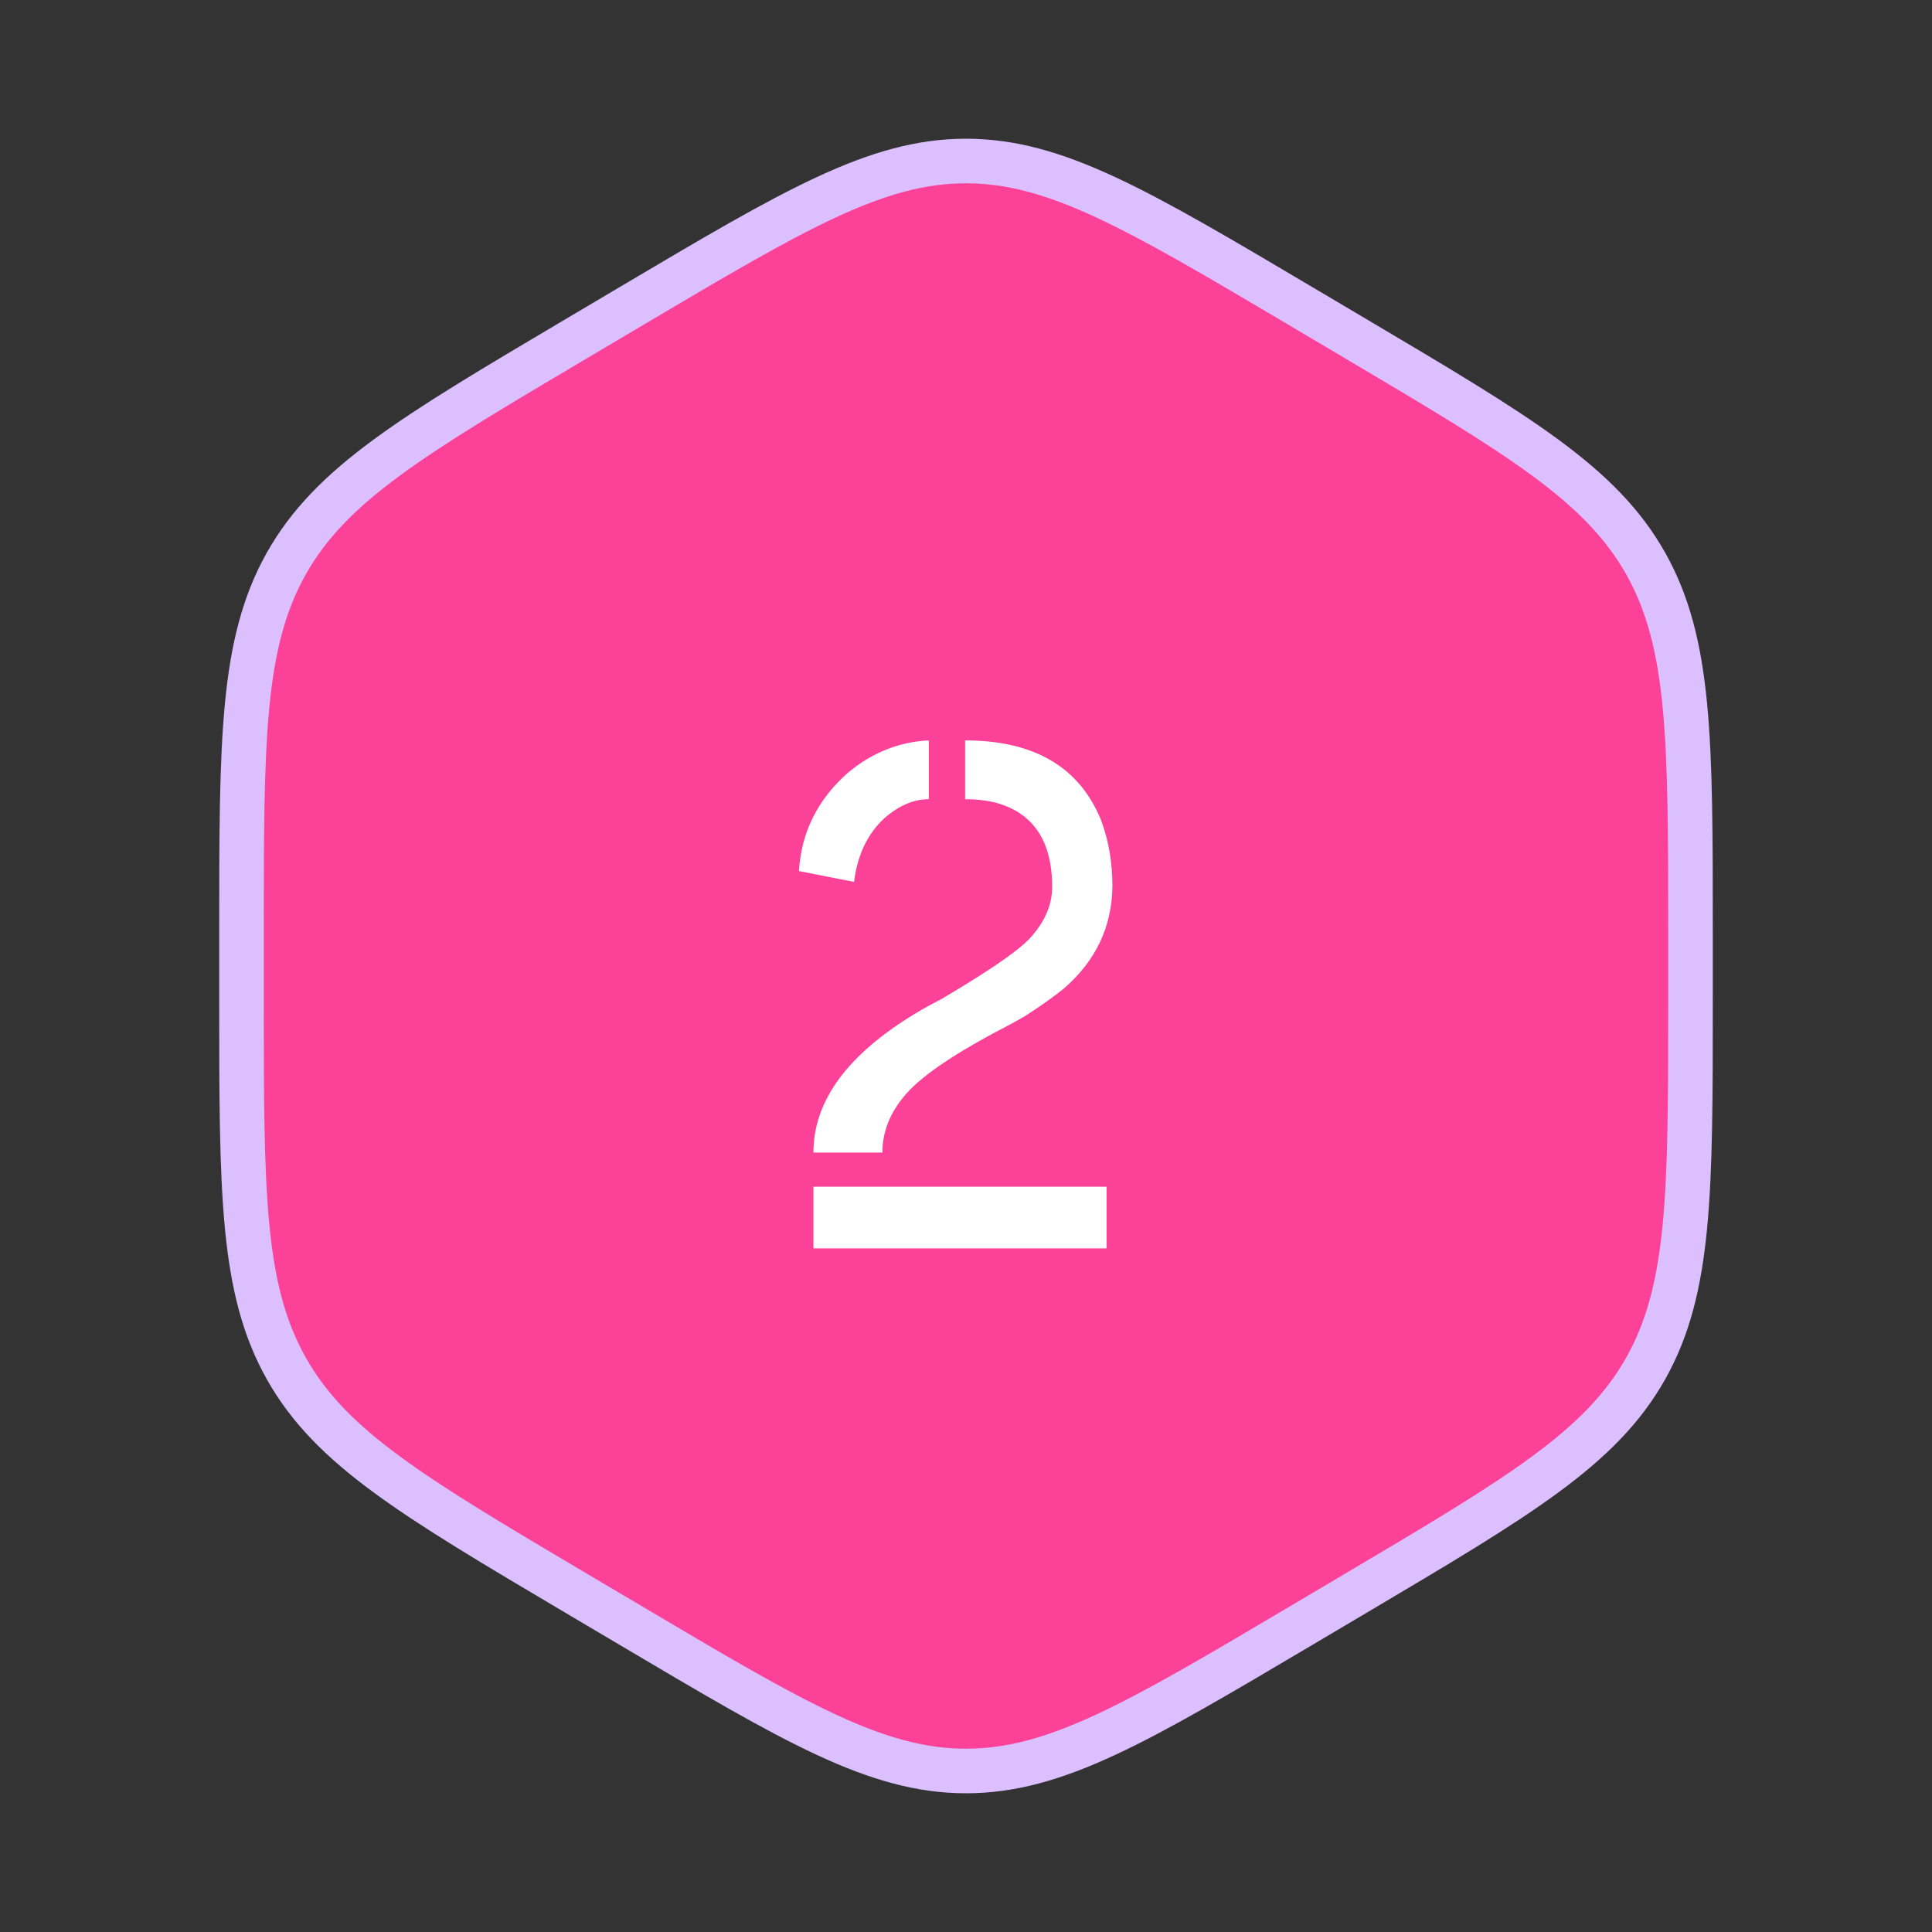 <svg width="65" height="65" viewBox="0 0 65 65" fill="#fb4298" xmlns="http://www.w3.org/2000/svg">
<rect x="0" y="0" width="65" height="65" fill="#333333" stroke="none"/>
<path d="M21.242 10.297C26.736 7.043 29.483 5.417 32.5 5.417C35.517 5.417 38.264 7.043 43.758 10.297L45.617 11.398C51.111 14.652 53.858 16.279 55.367 18.958C56.875 21.638 56.875 24.892 56.875 31.399V33.6C56.875 40.108 56.875 43.362 55.367 46.041C53.858 48.721 51.111 50.348 45.617 53.602L43.758 54.703C38.264 57.956 35.517 59.583 32.5 59.583C29.483 59.583 26.736 57.956 21.242 54.702L19.383 53.602C13.889 50.348 11.142 48.721 9.633 46.041C8.125 43.362 8.125 40.108 8.125 33.6V31.399C8.125 24.892 8.125 21.638 9.633 18.958C11.142 16.279 13.889 14.652 19.383 11.398L21.242 10.297Z" stroke="#DBBFFF" stroke-width="1.5"/>
<path d="M26.879 29.305C26.96 28.003 27.506 26.904 28.515 26.009C29.328 25.325 30.24 24.959 31.249 24.91V26.888C30.744 26.888 30.248 27.099 29.76 27.523C29.19 28.043 28.848 28.759 28.734 29.671L26.879 29.305ZM27.367 42V39.925H37.23V42H27.367ZM27.367 38.777C27.367 37.036 28.515 35.473 30.81 34.09C31.021 33.96 31.314 33.797 31.689 33.602C32.047 33.39 32.291 33.243 32.421 33.162C33.56 32.462 34.293 31.941 34.618 31.6C35.139 31.046 35.399 30.46 35.399 29.842C35.399 28.263 34.74 27.311 33.422 26.985C33.129 26.92 32.812 26.888 32.47 26.888V24.91C34.781 24.91 36.303 25.797 37.035 27.571C37.296 28.255 37.426 29.004 37.426 29.817C37.41 31.185 36.864 32.332 35.79 33.26C35.448 33.536 35.025 33.838 34.52 34.163C34.309 34.293 33.951 34.489 33.446 34.749C31.965 35.547 30.972 36.238 30.468 36.824C29.947 37.426 29.686 38.078 29.686 38.777H27.367Z" fill="#ffffff"/>
</svg>

